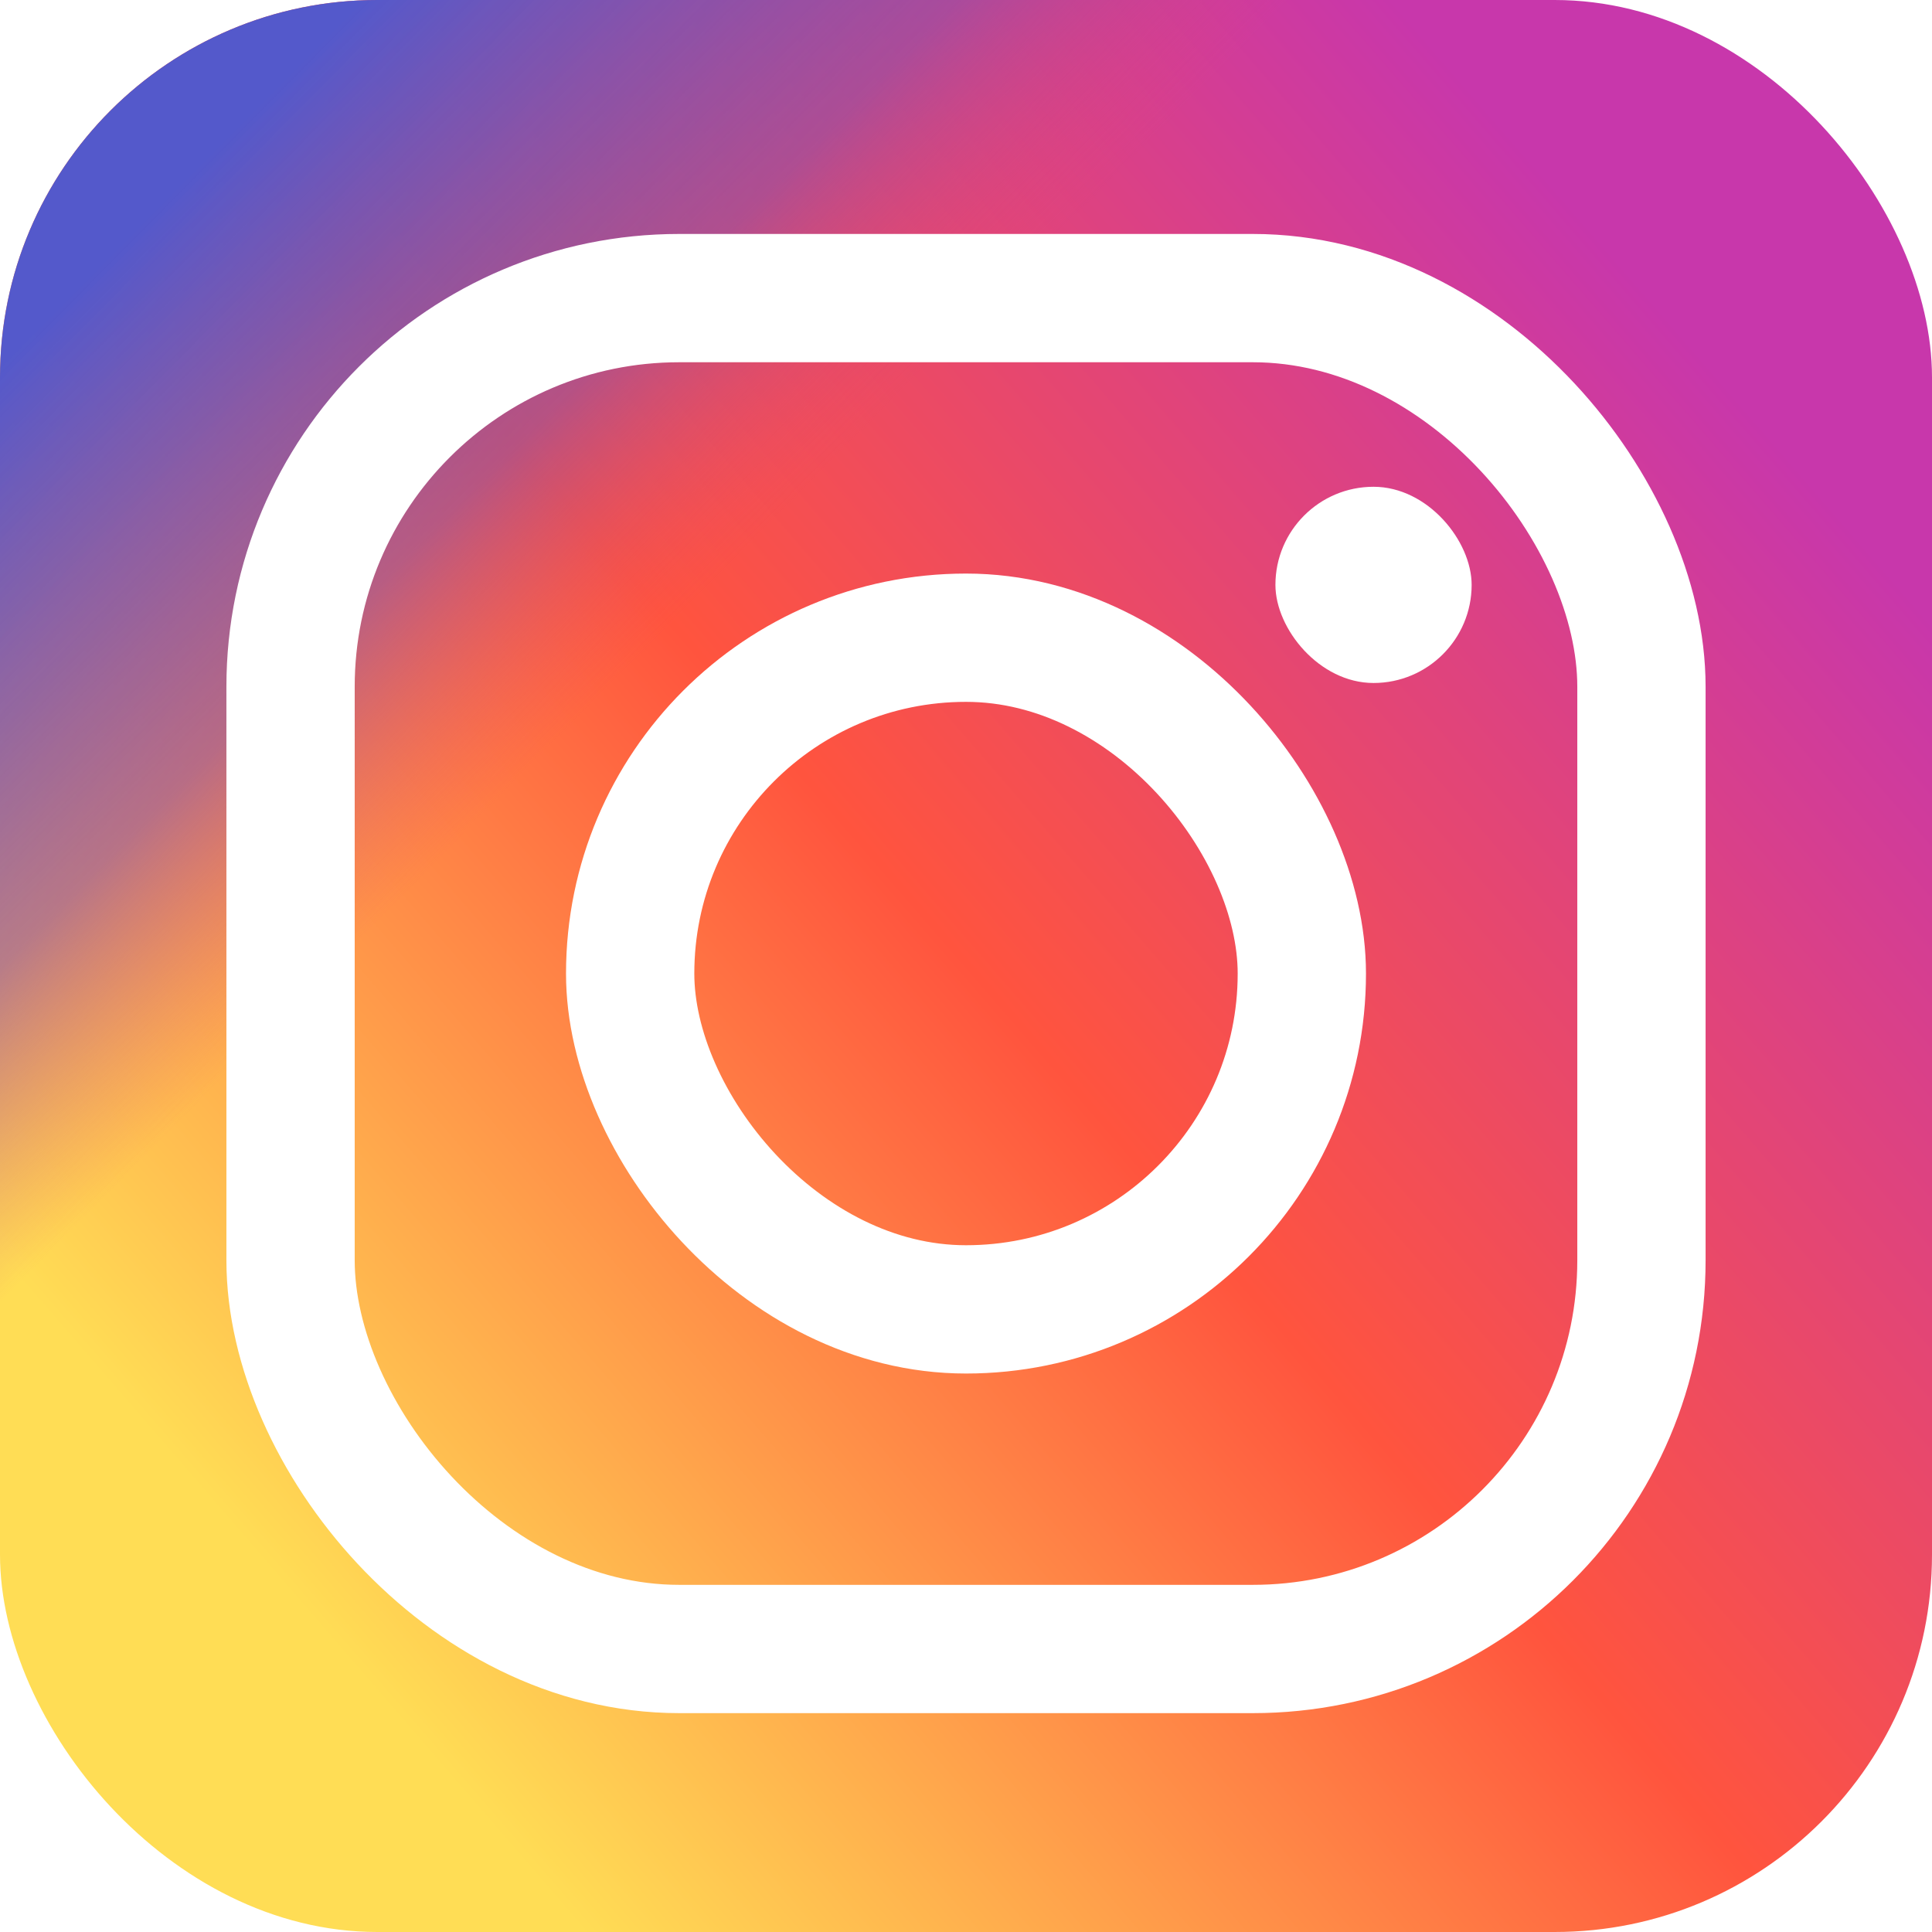 <svg width="512" height="512" viewBox="0 0 512 512" fill="none" xmlns="http://www.w3.org/2000/svg">
<rect width="512" height="512" rx="100" fill="url(#paint0_linear)"/>
<rect width="512" height="512" rx="100" fill="url(#paint1_linear)"/>
<g filter="url(#filter0_d)">
<rect x="77" y="77" width="358" height="358" rx="103" stroke="white" stroke-width="34"/>
<rect x="167" y="167" width="178" height="178" rx="89" stroke="white" stroke-width="34"/>
<rect x="338" y="127" width="52" height="52" rx="26" fill="white"/>
</g>
<defs>
<filter id="filter0_d" x="20" y="22" width="472" height="472" filterUnits="userSpaceOnUse" color-interpolation-filters="sRGB">
<feFlood flood-opacity="0" result="BackgroundImageFix"/>
<feColorMatrix in="SourceAlpha" type="matrix" values="0 0 0 0 0 0 0 0 0 0 0 0 0 0 0 0 0 0 127 0"/>
<feOffset dy="2"/>
<feGaussianBlur stdDeviation="20"/>
<feColorMatrix type="matrix" values="0 0 0 0 0 0 0 0 0 0 0 0 0 0 0 0 0 0 0.1 0"/>
<feBlend mode="normal" in2="BackgroundImageFix" result="effect1_dropShadow"/>
<feBlend mode="normal" in="SourceGraphic" in2="effect1_dropShadow" result="shape"/>
</filter>
<linearGradient id="paint0_linear" x1="34.377" y1="478.643" x2="508.779" y2="67.972" gradientUnits="userSpaceOnUse">
<stop offset="0.11" stop-color="#FFDD55"/>
<stop offset="0.5" stop-color="#FF543E"/>
<stop offset="0.903" stop-color="#C837AB"/>
</linearGradient>
<linearGradient id="paint1_linear" x1="32.407" y1="24.425" x2="176.463" y2="167.014" gradientUnits="userSpaceOnUse">
<stop offset="0.138" stop-color="#5459CB"/>
<stop offset="0.691" stop-color="#8A51AB" stop-opacity="0.614"/>
<stop offset="1" stop-color="#E14478" stop-opacity="0"/>
</linearGradient>
</defs>
</svg>
